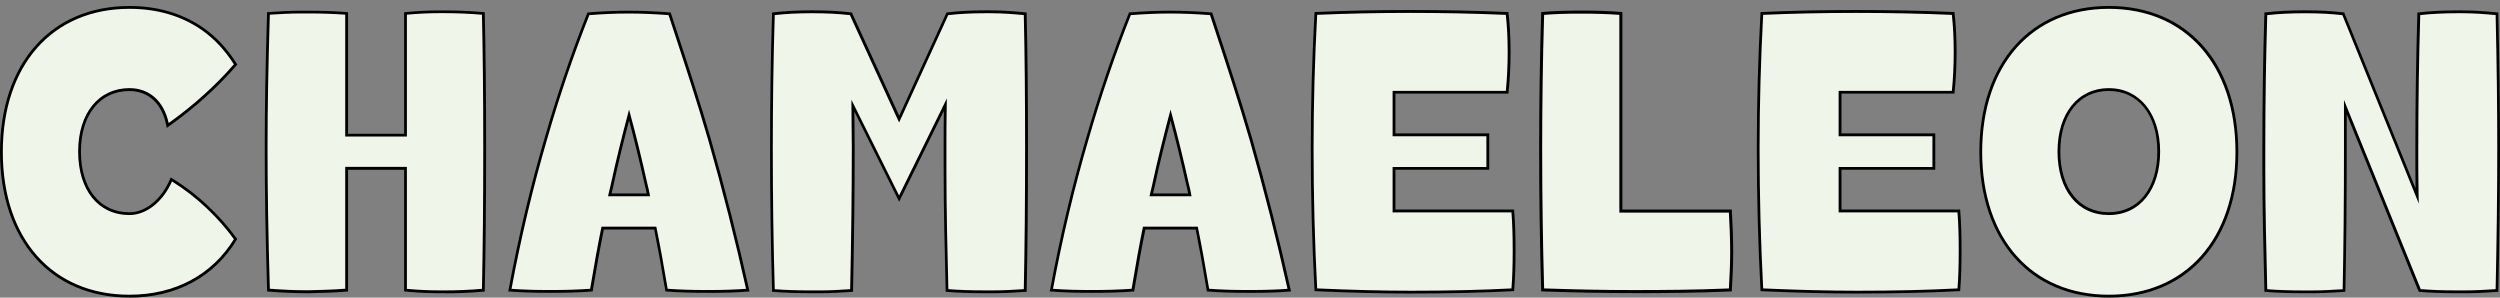 <svg width="210" height="25" viewBox="0 0 210 25" fill="none" xmlns="http://www.w3.org/2000/svg">
<rect x="0" y="0" width="210" height="25" fill="#808080" stroke="none"/>
<path d="M14.395 15.072C15.318 15.636 16.379 16.397 17.47 17.439C18.448 18.369 19.203 19.269 19.79 20.085C18.029 22.988 15.013 24.874 10.877 24.874C3.833 24.877 0.116 19.438 0.116 12.764C0.116 6.09 3.833 0.624 10.874 0.624C13.362 0.624 15.401 1.299 17.048 2.454C18.472 3.468 19.31 4.651 19.787 5.412C19.059 6.257 18.194 7.159 17.189 8.059C16.098 9.045 15.037 9.862 14.087 10.54C13.723 8.54 12.439 7.526 10.874 7.526C8.136 7.526 6.684 9.865 6.684 12.736C6.684 15.608 8.136 17.947 10.874 17.947C12.357 17.947 13.695 16.736 14.395 15.075V15.072Z" fill="#F0F5EA"/>
<path d="M10.874 24.994C4.27 24.994 0 20.193 0 12.764C0 5.335 4.27 0.504 10.874 0.504C13.261 0.504 15.361 1.126 17.115 2.356C18.203 3.129 19.111 4.109 19.887 5.348L19.933 5.425L19.875 5.492C19.081 6.417 18.2 7.313 17.265 8.152C16.318 9.011 15.3 9.822 14.154 10.638L14.001 10.746L13.967 10.561C13.637 8.734 12.476 7.646 10.871 7.646C8.396 7.646 6.797 9.646 6.797 12.74C6.797 15.833 8.396 17.833 10.871 17.833C12.228 17.833 13.567 16.733 14.285 15.032L14.337 14.906L14.453 14.977C15.563 15.655 16.602 16.456 17.546 17.358C18.424 18.19 19.209 19.087 19.881 20.021L19.927 20.085L19.884 20.153C17.989 23.281 14.787 25 10.871 25L10.874 24.994ZM10.874 0.741C4.413 0.741 0.235 5.462 0.235 12.764C0.235 20.067 4.41 24.757 10.874 24.757C14.677 24.757 17.791 23.102 19.646 20.091C18.992 19.192 18.234 18.329 17.387 17.525C16.489 16.665 15.502 15.898 14.45 15.245C13.683 16.961 12.293 18.064 10.874 18.064C8.255 18.064 6.565 15.972 6.565 12.733C6.565 9.495 8.298 7.403 10.874 7.403C12.549 7.403 13.772 8.494 14.169 10.333C15.248 9.56 16.211 8.786 17.112 7.97C18.017 7.159 18.87 6.294 19.643 5.4C18.894 4.223 18.023 3.292 16.984 2.55C15.272 1.348 13.216 0.741 10.877 0.741H10.874Z" fill="black"/>
<path d="M40.713 12.453C40.713 16.48 40.686 20.452 40.6 24.368C39.65 24.451 38.589 24.51 37.443 24.51H36.939C35.906 24.51 34.928 24.455 34.06 24.368V14.145H29.114V24.368C28.109 24.451 27.049 24.482 25.902 24.51C24.701 24.51 23.583 24.455 22.55 24.368C22.436 20.538 22.354 16.567 22.354 12.508C22.354 8.45 22.436 4.818 22.55 1.129C23.387 1.074 24.31 1.015 25.261 1.015H25.875C27.021 1.015 28.109 1.043 29.114 1.129V11.353H34.06V1.129C34.925 1.046 35.875 0.988 36.881 0.988H37.354C38.528 0.988 39.616 1.043 40.594 1.129C40.677 4.848 40.707 8.623 40.707 12.453H40.713Z" fill="#F0F5EA"/>
<path d="M37.446 24.63H36.945C35.997 24.63 35.026 24.584 34.054 24.488L33.947 24.479V14.265H29.237V24.482L29.127 24.492C28.1 24.578 26.984 24.606 25.909 24.633C24.814 24.633 23.717 24.587 22.543 24.492L22.436 24.482V24.375C22.299 19.817 22.238 16.049 22.238 12.512C22.238 8.974 22.299 5.517 22.433 1.129V1.021L22.543 1.015C23.402 0.957 24.322 0.901 25.261 0.901H25.875C27.146 0.901 28.21 0.938 29.127 1.015L29.237 1.025V11.242H33.947V1.028L34.054 1.018C35.026 0.923 35.976 0.877 36.887 0.877H37.364C38.427 0.877 39.521 0.923 40.615 1.018L40.719 1.028V1.135C40.799 4.506 40.833 8.105 40.833 12.462C40.833 17.044 40.799 20.831 40.719 24.381V24.488L40.612 24.498C39.549 24.593 38.485 24.64 37.446 24.64V24.63ZM34.182 24.264C35.111 24.35 36.037 24.393 36.942 24.393H37.443C38.442 24.393 39.463 24.35 40.484 24.261C40.557 20.742 40.594 16.986 40.594 12.453C40.594 7.92 40.557 4.577 40.484 1.237C39.433 1.151 38.381 1.105 37.361 1.105H36.884C36.016 1.105 35.105 1.148 34.179 1.234V11.47H28.998V1.234C28.112 1.166 27.091 1.129 25.875 1.129H25.261C24.365 1.129 23.491 1.182 22.666 1.234C22.534 5.573 22.473 9.156 22.473 12.502C22.473 15.849 22.534 19.746 22.666 24.251C23.794 24.341 24.854 24.384 25.902 24.384C26.935 24.356 28.008 24.331 28.998 24.251V14.015H34.179V24.251L34.182 24.264Z" fill="black"/>
<path d="M62.814 24.368C61.753 24.451 60.607 24.482 59.433 24.482C58.26 24.482 57.086 24.455 55.998 24.368C55.72 22.677 55.411 20.933 55.047 19.158H50.634C50.27 20.933 49.965 22.68 49.684 24.368C48.593 24.451 47.422 24.482 46.218 24.482C45.014 24.482 43.925 24.455 42.837 24.368C43.565 20.424 44.543 16.114 45.885 11.55C46.976 7.776 48.177 4.312 49.433 1.157C50.466 1.074 51.612 1.015 52.813 1.015C54.014 1.015 55.188 1.071 56.249 1.157C57.367 4.565 58.541 8.059 59.601 11.72C60.858 16.114 61.921 20.338 62.814 24.368ZM54.461 16.369C54.406 16.058 54.347 15.778 54.265 15.466C53.819 13.467 53.342 11.523 52.841 9.664C52.337 11.581 51.835 13.581 51.389 15.664C51.334 15.889 51.276 16.114 51.221 16.369H54.461Z" fill="#F0F5EA"/>
<path d="M59.433 24.599C58.076 24.599 56.982 24.566 55.986 24.488L55.894 24.482L55.879 24.39C55.552 22.409 55.255 20.782 54.95 19.278H50.726C50.42 20.782 50.124 22.409 49.797 24.39L49.781 24.482L49.69 24.488C48.709 24.566 47.575 24.599 46.215 24.599C44.855 24.599 43.819 24.566 42.825 24.488L42.694 24.479L42.718 24.35C43.522 19.984 44.549 15.667 45.768 11.523C46.804 7.933 48 4.432 49.32 1.117L49.347 1.049L49.421 1.043C50.576 0.948 51.716 0.901 52.81 0.901C53.904 0.901 55.05 0.948 56.258 1.043L56.337 1.049L56.86 2.639C57.819 5.554 58.81 8.568 59.715 11.692C60.916 15.892 61.998 20.15 62.93 24.35L62.96 24.482L62.823 24.492C61.866 24.569 60.76 24.602 59.433 24.602V24.599ZM56.099 24.257C57.062 24.328 58.125 24.362 59.433 24.362C60.741 24.362 61.75 24.328 62.667 24.261C61.744 20.113 60.674 15.904 59.485 11.754C58.581 8.635 57.59 5.622 56.631 2.71L56.157 1.271C54.986 1.182 53.892 1.135 52.807 1.135C51.722 1.135 50.634 1.182 49.506 1.271C48.201 4.559 47.015 8.028 45.989 11.587C44.784 15.685 43.77 19.95 42.969 24.261C43.919 24.331 44.956 24.362 46.209 24.362C47.462 24.362 48.617 24.328 49.571 24.257C49.901 22.273 50.197 20.643 50.506 19.133L50.524 19.038H55.13L55.148 19.133C55.457 20.643 55.754 22.273 56.084 24.257H56.099ZM54.604 16.486H51.074L51.105 16.342C51.151 16.123 51.2 15.929 51.248 15.735L51.273 15.633C51.762 13.359 52.306 11.23 52.728 9.634L52.841 9.205L52.957 9.634C53.446 11.439 53.926 13.393 54.381 15.442C54.461 15.738 54.516 16.009 54.58 16.348L54.604 16.489V16.486ZM51.368 16.249H54.32C54.268 15.978 54.219 15.747 54.152 15.497C53.73 13.608 53.29 11.806 52.844 10.124C52.44 11.661 51.948 13.612 51.505 15.688L51.481 15.793C51.444 15.941 51.407 16.089 51.371 16.249H51.368Z" fill="black"/>
<path d="M86.228 12.398C86.228 16.483 86.201 20.483 86.115 24.396C85.278 24.451 84.382 24.51 83.404 24.51H82.79C81.644 24.51 80.555 24.482 79.55 24.396C79.468 21.044 79.382 17.636 79.382 14.142V12.536C79.382 11.073 79.382 10.225 79.409 8.789L75.525 16.677L71.64 8.876C71.64 10.256 71.668 10.989 71.668 12.398C71.668 16.483 71.613 20.483 71.527 24.396C70.69 24.451 69.794 24.51 68.844 24.51H68.229C67.056 24.51 65.968 24.482 64.959 24.396C64.846 20.538 64.791 16.594 64.791 12.536C64.791 8.478 64.846 4.845 64.959 1.157C65.91 1.043 66.97 0.988 68.144 0.988H68.312C69.458 0.988 70.519 1.043 71.469 1.157L71.524 1.299L75.519 10.003L79.541 1.216L79.568 1.16C80.491 1.046 81.552 0.991 82.698 0.991H83.202C84.263 0.991 85.241 1.074 86.109 1.16C86.191 4.851 86.222 8.595 86.222 12.401L86.228 12.398Z" fill="#F0F5EA"/>
<path d="M82.793 24.63C81.518 24.63 80.458 24.593 79.544 24.516L79.437 24.507V24.402C79.357 21.281 79.266 17.744 79.266 14.145V12.539C79.266 11.285 79.266 10.463 79.284 9.319L75.528 16.945L71.766 9.381C71.766 9.834 71.772 10.225 71.778 10.617C71.784 11.15 71.793 11.689 71.793 12.398C71.793 16.083 71.747 20.008 71.656 24.399V24.51L71.546 24.516C70.616 24.578 69.773 24.63 68.856 24.63H68.242C66.93 24.63 65.888 24.593 64.962 24.516L64.855 24.507V24.402C64.742 20.572 64.684 16.582 64.684 12.539C64.684 8.497 64.739 4.818 64.852 1.154V1.052L64.956 1.04C65.913 0.929 66.989 0.87 68.156 0.87H68.324C69.473 0.87 70.54 0.929 71.497 1.04L71.567 1.049L71.649 1.256L75.534 9.72L79.507 1.049L79.571 1.04C80.501 0.929 81.558 0.87 82.713 0.87H83.215C84.29 0.87 85.287 0.957 86.133 1.04L86.237 1.049V1.154C86.317 4.513 86.35 8.084 86.35 12.398C86.35 17.023 86.317 20.837 86.24 24.399V24.51L86.13 24.516C85.201 24.578 84.355 24.63 83.413 24.63H82.793ZM79.666 24.288C80.549 24.359 81.573 24.393 82.79 24.393H83.404C84.303 24.393 85.116 24.347 85.999 24.288C86.072 20.757 86.109 16.976 86.109 12.401C86.109 8.136 86.075 4.596 85.999 1.268C85.18 1.191 84.229 1.111 83.208 1.111H82.707C81.585 1.111 80.559 1.166 79.654 1.271L75.525 10.29L71.39 1.271C70.46 1.166 69.427 1.111 68.315 1.111H68.147C67.031 1.111 65.998 1.163 65.078 1.268C64.968 4.895 64.913 8.691 64.913 12.542C64.913 16.394 64.968 20.495 65.078 24.291C65.974 24.362 66.979 24.396 68.232 24.396H68.847C69.721 24.396 70.531 24.35 71.414 24.291C71.506 19.944 71.552 16.055 71.552 12.404C71.552 11.698 71.546 11.159 71.536 10.626C71.53 10.096 71.521 9.572 71.521 8.882V8.38L75.522 16.419L79.535 8.269L79.525 8.799C79.498 10.235 79.498 11.054 79.498 12.542V14.148C79.498 17.7 79.587 21.198 79.663 24.291L79.666 24.288Z" fill="black"/>
<path d="M108.298 24.368C107.237 24.451 106.091 24.482 104.917 24.482C103.744 24.482 102.57 24.455 101.482 24.368C101.204 22.677 100.895 20.933 100.532 19.158H96.118C95.755 20.933 95.449 22.68 95.168 24.368C94.077 24.451 92.906 24.482 91.702 24.482C90.498 24.482 89.41 24.455 88.322 24.368C89.049 20.424 90.027 16.114 91.369 11.55C92.46 7.776 93.661 4.312 94.917 1.157C95.95 1.074 97.096 1.015 98.297 1.015C99.499 1.015 100.672 1.071 101.733 1.157C102.851 4.565 104.025 8.059 105.086 11.72C106.342 16.114 107.405 20.338 108.298 24.368ZM99.945 16.369C99.89 16.058 99.832 15.778 99.749 15.466C99.303 13.467 98.826 11.523 98.325 9.664C97.821 11.581 97.32 13.581 96.873 15.664C96.818 15.889 96.76 16.114 96.705 16.369H99.945Z" fill="#F0F5EA"/>
<path d="M104.917 24.599C103.56 24.599 102.466 24.566 101.47 24.488L101.378 24.482L101.363 24.39C101.036 22.409 100.739 20.782 100.434 19.278H96.213C95.907 20.782 95.611 22.409 95.284 24.39L95.269 24.482L95.177 24.488C94.196 24.566 93.062 24.599 91.702 24.599C90.342 24.599 89.306 24.566 88.312 24.488L88.181 24.479L88.206 24.35C89.009 19.984 90.036 15.667 91.256 11.523C92.292 7.933 93.487 4.432 94.807 1.117L94.835 1.049L94.908 1.043C96.063 0.948 97.203 0.901 98.297 0.901C99.392 0.901 100.541 0.948 101.745 1.043L101.824 1.049L102.347 2.639C103.307 5.554 104.297 8.568 105.202 11.692C106.403 15.892 107.485 20.15 108.417 24.35L108.448 24.482L108.31 24.492C107.353 24.569 106.247 24.602 104.921 24.602L104.917 24.599ZM101.583 24.257C102.546 24.328 103.609 24.362 104.917 24.362C106.226 24.362 107.234 24.328 108.151 24.261C107.228 20.113 106.158 15.904 104.969 11.754C104.065 8.635 103.075 5.622 102.115 2.71L101.641 1.271C100.474 1.182 99.376 1.135 98.291 1.135C97.206 1.135 96.118 1.182 94.99 1.271C93.686 4.559 92.5 8.028 91.473 11.587C90.269 15.685 89.254 19.95 88.453 24.261C89.404 24.331 90.44 24.362 91.693 24.362C92.946 24.362 94.101 24.328 95.055 24.257C95.385 22.273 95.681 20.643 95.99 19.133L96.008 19.038H100.614L100.633 19.133C100.941 20.643 101.238 22.273 101.568 24.257H101.583ZM100.088 16.486H96.558L96.589 16.342C96.635 16.123 96.684 15.929 96.733 15.735L96.757 15.633C97.237 13.396 97.784 11.251 98.212 9.634L98.325 9.205L98.441 9.634C98.93 11.439 99.41 13.393 99.865 15.442C99.945 15.738 100 16.009 100.064 16.348L100.088 16.489V16.486ZM96.852 16.249H99.804C99.752 15.978 99.703 15.747 99.636 15.497C99.214 13.608 98.774 11.806 98.328 10.127C97.922 11.683 97.426 13.646 96.989 15.688L96.965 15.793C96.928 15.941 96.892 16.089 96.855 16.249H96.852Z" fill="black"/>
<path d="M127.076 17.722C127.158 18.764 127.189 19.863 127.189 21.047C127.189 22.23 127.161 23.327 127.076 24.344C124.365 24.485 121.516 24.541 118.582 24.541C115.648 24.541 113.105 24.458 110.535 24.344C110.339 20.597 110.226 16.625 110.226 12.484C110.226 8.343 110.339 4.737 110.535 1.132C113.078 1.018 115.703 0.963 118.442 0.963C121.18 0.963 123.974 1.018 126.599 1.132C126.712 2.118 126.767 3.188 126.767 4.371C126.767 5.554 126.712 6.71 126.599 7.751H117.1V11.328H124.979V14.145H117.1V17.722H127.076Z" fill="#F0F5EA"/>
<path d="M118.579 24.658C116.162 24.658 113.604 24.596 110.529 24.461L110.422 24.455L110.416 24.347C110.211 20.458 110.107 16.465 110.107 12.481C110.107 8.497 110.211 4.87 110.416 1.123L110.422 1.015L110.529 1.009C113.053 0.895 115.715 0.84 118.442 0.84C121.168 0.84 123.998 0.895 126.605 1.009H126.706L126.718 1.114C126.831 2.112 126.886 3.175 126.886 4.368C126.886 5.56 126.828 6.722 126.718 7.76L126.706 7.865H117.216V11.205H125.095V14.259H117.216V17.599H127.183L127.192 17.71C127.268 18.671 127.305 19.731 127.305 21.044C127.305 22.356 127.268 23.425 127.192 24.347L127.183 24.451L127.079 24.458C124.515 24.59 121.733 24.655 118.579 24.655V24.658ZM110.645 24.227C113.671 24.359 116.192 24.421 118.579 24.421C121.688 24.421 124.432 24.359 126.963 24.227C127.033 23.333 127.067 22.291 127.067 21.047C127.067 19.802 127.033 18.767 126.963 17.842H116.978V14.027H124.857V11.448H116.978V7.634H126.489C126.593 6.632 126.645 5.536 126.645 4.374C126.645 3.212 126.593 2.208 126.489 1.249C123.916 1.139 121.205 1.083 118.436 1.083C115.667 1.083 113.13 1.139 110.642 1.246C110.443 4.953 110.339 8.734 110.339 12.484C110.339 16.425 110.44 20.375 110.642 24.23L110.645 24.227Z" fill="black"/>
<path d="M164.54 17.722C164.623 18.764 164.653 19.863 164.653 21.047C164.653 22.23 164.626 23.327 164.54 24.344C161.829 24.485 158.981 24.541 156.047 24.541C153.113 24.541 150.57 24.458 147.999 24.344C147.804 20.597 147.694 16.625 147.694 12.484C147.694 8.343 147.807 4.737 147.999 1.132C150.542 1.018 153.168 0.963 155.906 0.963C158.645 0.963 161.438 1.018 164.063 1.132C164.177 2.118 164.232 3.188 164.232 4.371C164.232 5.554 164.177 6.71 164.063 7.751H154.564V11.328H162.444V14.145H154.564V17.722H164.54Z" fill="#F0F5EA"/>
<path d="M156.047 24.658C153.629 24.658 151.071 24.596 147.993 24.461L147.886 24.455L147.88 24.347C147.675 20.433 147.572 16.44 147.572 12.481C147.572 8.521 147.675 4.892 147.88 1.123L147.886 1.015L147.993 1.009C150.518 0.895 153.18 0.84 155.906 0.84C158.632 0.84 161.463 0.895 164.07 1.009H164.17L164.183 1.114C164.296 2.112 164.351 3.175 164.351 4.368C164.351 5.56 164.293 6.722 164.183 7.76L164.17 7.865H154.684V11.205H162.563V14.259H154.684V17.599H164.65L164.659 17.71C164.736 18.662 164.769 19.719 164.769 21.044C164.769 22.369 164.733 23.435 164.659 24.347L164.65 24.451L164.546 24.458C161.982 24.59 159.201 24.655 156.047 24.655V24.658ZM148.113 24.227C151.138 24.359 153.663 24.421 156.047 24.421C159.155 24.421 161.9 24.359 164.43 24.227C164.501 23.342 164.534 22.301 164.534 21.047C164.534 19.793 164.501 18.76 164.43 17.842H154.445V14.027H162.324V11.448H154.445V7.634H163.956C164.06 6.632 164.112 5.536 164.112 4.374C164.112 3.212 164.06 2.208 163.956 1.249C161.383 1.139 158.675 1.083 155.903 1.083C153.131 1.083 150.597 1.139 148.106 1.246C147.908 4.975 147.804 8.755 147.804 12.484C147.804 16.403 147.905 20.353 148.106 24.23L148.113 24.227Z" fill="black"/>
<path d="M187.9 12.764C187.9 19.441 184.183 24.877 177.141 24.877C170.1 24.877 166.383 19.441 166.383 12.764C166.383 6.087 170.1 0.624 177.141 0.624C184.183 0.624 187.9 6.059 187.9 12.764ZM181.335 12.736C181.335 9.865 179.883 7.526 177.145 7.526C174.406 7.526 172.954 9.865 172.954 12.736C172.954 15.608 174.406 17.947 177.145 17.947C179.883 17.947 181.335 15.636 181.335 12.736Z" fill="#F0F5EA"/>
<path d="M177.141 24.994C170.534 24.994 166.267 20.193 166.267 12.761C166.267 5.329 170.537 0.501 177.141 0.501C183.746 0.501 188.016 5.311 188.016 12.761C188.016 20.212 183.746 24.994 177.141 24.994ZM177.141 0.741C170.677 0.741 166.502 5.462 166.502 12.764C166.502 20.067 170.677 24.757 177.141 24.757C183.606 24.757 187.781 20.048 187.781 12.764C187.781 5.48 183.606 0.741 177.141 0.741ZM177.141 18.064C174.522 18.064 172.832 15.972 172.832 12.733C172.832 9.495 174.565 7.403 177.141 7.403C179.718 7.403 181.451 9.544 181.451 12.733C181.451 15.922 179.761 18.064 177.141 18.064ZM177.141 7.64C174.666 7.64 173.067 9.64 173.067 12.733C173.067 15.827 174.666 17.827 177.141 17.827C179.617 17.827 181.216 15.827 181.216 12.733C181.216 9.64 179.617 7.64 177.141 7.64Z" fill="black"/>
<path d="M209.887 12.398C209.887 16.483 209.832 20.483 209.746 24.396C208.909 24.451 208.013 24.51 207.063 24.51H206.308C205.217 24.51 204.211 24.482 203.264 24.396L203.181 24.227L197.008 8.987V12.395C197.008 16.48 196.98 20.48 196.894 24.393C196.057 24.448 195.162 24.507 194.184 24.507H193.569C192.423 24.507 191.335 24.479 190.326 24.393C190.244 21.041 190.158 17.633 190.158 14.139V12.533C190.158 8.645 190.213 4.842 190.326 1.154C191.277 1.04 192.338 0.984 193.511 0.984H193.762C194.88 0.984 195.913 1.04 196.836 1.154L196.891 1.296L203.038 16.449C203.01 15.152 203.01 13.858 203.01 12.533C203.01 8.645 203.065 4.842 203.178 1.154C204.129 1.04 205.217 0.984 206.363 0.984H206.837C207.897 0.984 208.875 1.068 209.743 1.154C209.826 4.845 209.884 8.589 209.884 12.395L209.887 12.398Z" fill="#F0F5EA"/>
<path d="M207.066 24.63H206.311C205.104 24.63 204.132 24.593 203.255 24.516L203.187 24.51L203.074 24.282L197.124 9.597V12.398C197.124 17.035 197.09 20.849 197.011 24.399V24.51L196.901 24.516C195.971 24.578 195.125 24.63 194.184 24.63H193.569C192.298 24.63 191.234 24.593 190.317 24.516L190.21 24.507V24.402C190.125 21.081 190.039 17.648 190.039 14.145V12.539C190.039 8.685 190.094 4.855 190.207 1.154V1.052L190.311 1.04C191.268 0.929 192.347 0.87 193.511 0.87H193.762C194.883 0.87 195.92 0.929 196.849 1.04L196.919 1.049L196.998 1.256L202.906 15.821C202.891 14.742 202.891 13.667 202.891 12.542C202.891 8.651 202.946 4.821 203.059 1.157V1.055L203.163 1.043C204.104 0.932 205.214 0.874 206.363 0.874H206.837C207.913 0.874 208.909 0.96 209.756 1.043L209.859 1.052V1.157C209.954 5.295 210 8.974 210 12.401C210 16.086 209.954 20.011 209.862 24.402V24.513L209.752 24.519C208.823 24.581 207.98 24.633 207.063 24.633L207.066 24.63ZM203.343 24.285C204.196 24.356 205.14 24.393 206.311 24.393H207.066C207.94 24.393 208.75 24.347 209.633 24.288C209.725 19.941 209.771 16.052 209.771 12.401C209.771 9.008 209.725 5.363 209.633 1.268C208.814 1.191 207.864 1.111 206.843 1.111H206.369C205.269 1.111 204.211 1.166 203.301 1.268C203.191 4.895 203.135 8.691 203.135 12.542C203.135 13.889 203.135 15.162 203.163 16.456L203.178 17.1L196.76 1.274C195.858 1.169 194.853 1.114 193.771 1.114H193.52C192.405 1.114 191.372 1.166 190.449 1.271C190.339 4.938 190.284 8.731 190.284 12.546V14.151C190.284 17.614 190.369 21.01 190.449 24.294C191.335 24.365 192.359 24.399 193.575 24.399H194.19C195.152 24.399 196.051 24.341 196.784 24.294C196.858 20.776 196.894 16.995 196.894 12.407V8.392L203.346 24.294L203.343 24.285Z" fill="black"/>
<path d="M145.347 17.728C145.402 18.8 145.46 19.956 145.46 21.167C145.46 22.295 145.405 23.336 145.347 24.35C142.718 24.464 140.007 24.492 137.183 24.492C134.582 24.492 132.039 24.436 129.579 24.35C129.466 20.517 129.411 16.542 129.411 12.484C129.411 8.426 129.466 4.818 129.579 1.126C130.584 1.04 131.676 1.012 132.794 1.012C133.968 1.012 135.086 1.04 136.147 1.126V17.725H145.343L145.347 17.728Z" fill="#F0F5EA"/>
<path d="M137.186 24.621C134.848 24.621 132.36 24.575 129.579 24.479H129.46L129.457 24.356C129.344 20.529 129.289 16.536 129.289 12.487C129.289 8.438 129.347 4.815 129.457 1.126V1.012L129.573 1.003C130.474 0.926 131.529 0.889 132.797 0.889C134.127 0.889 135.196 0.923 136.162 1.003L136.278 1.012V17.602H145.469L145.475 17.722C145.533 18.797 145.588 19.95 145.588 21.167C145.588 22.258 145.536 23.256 145.475 24.359L145.469 24.476L145.353 24.482C142.446 24.609 139.46 24.624 137.186 24.624V24.621ZM129.707 24.227C132.44 24.319 134.888 24.365 137.186 24.365C139.484 24.365 142.361 24.35 145.227 24.23C145.285 23.179 145.334 22.215 145.334 21.17C145.334 20.002 145.282 18.896 145.227 17.858H136.025V1.249C135.096 1.179 134.066 1.145 132.797 1.145C131.529 1.145 130.578 1.179 129.707 1.249C129.597 4.901 129.542 8.682 129.542 12.49C129.542 16.493 129.6 20.44 129.707 24.23V24.227Z" fill="black"/>
</svg>
